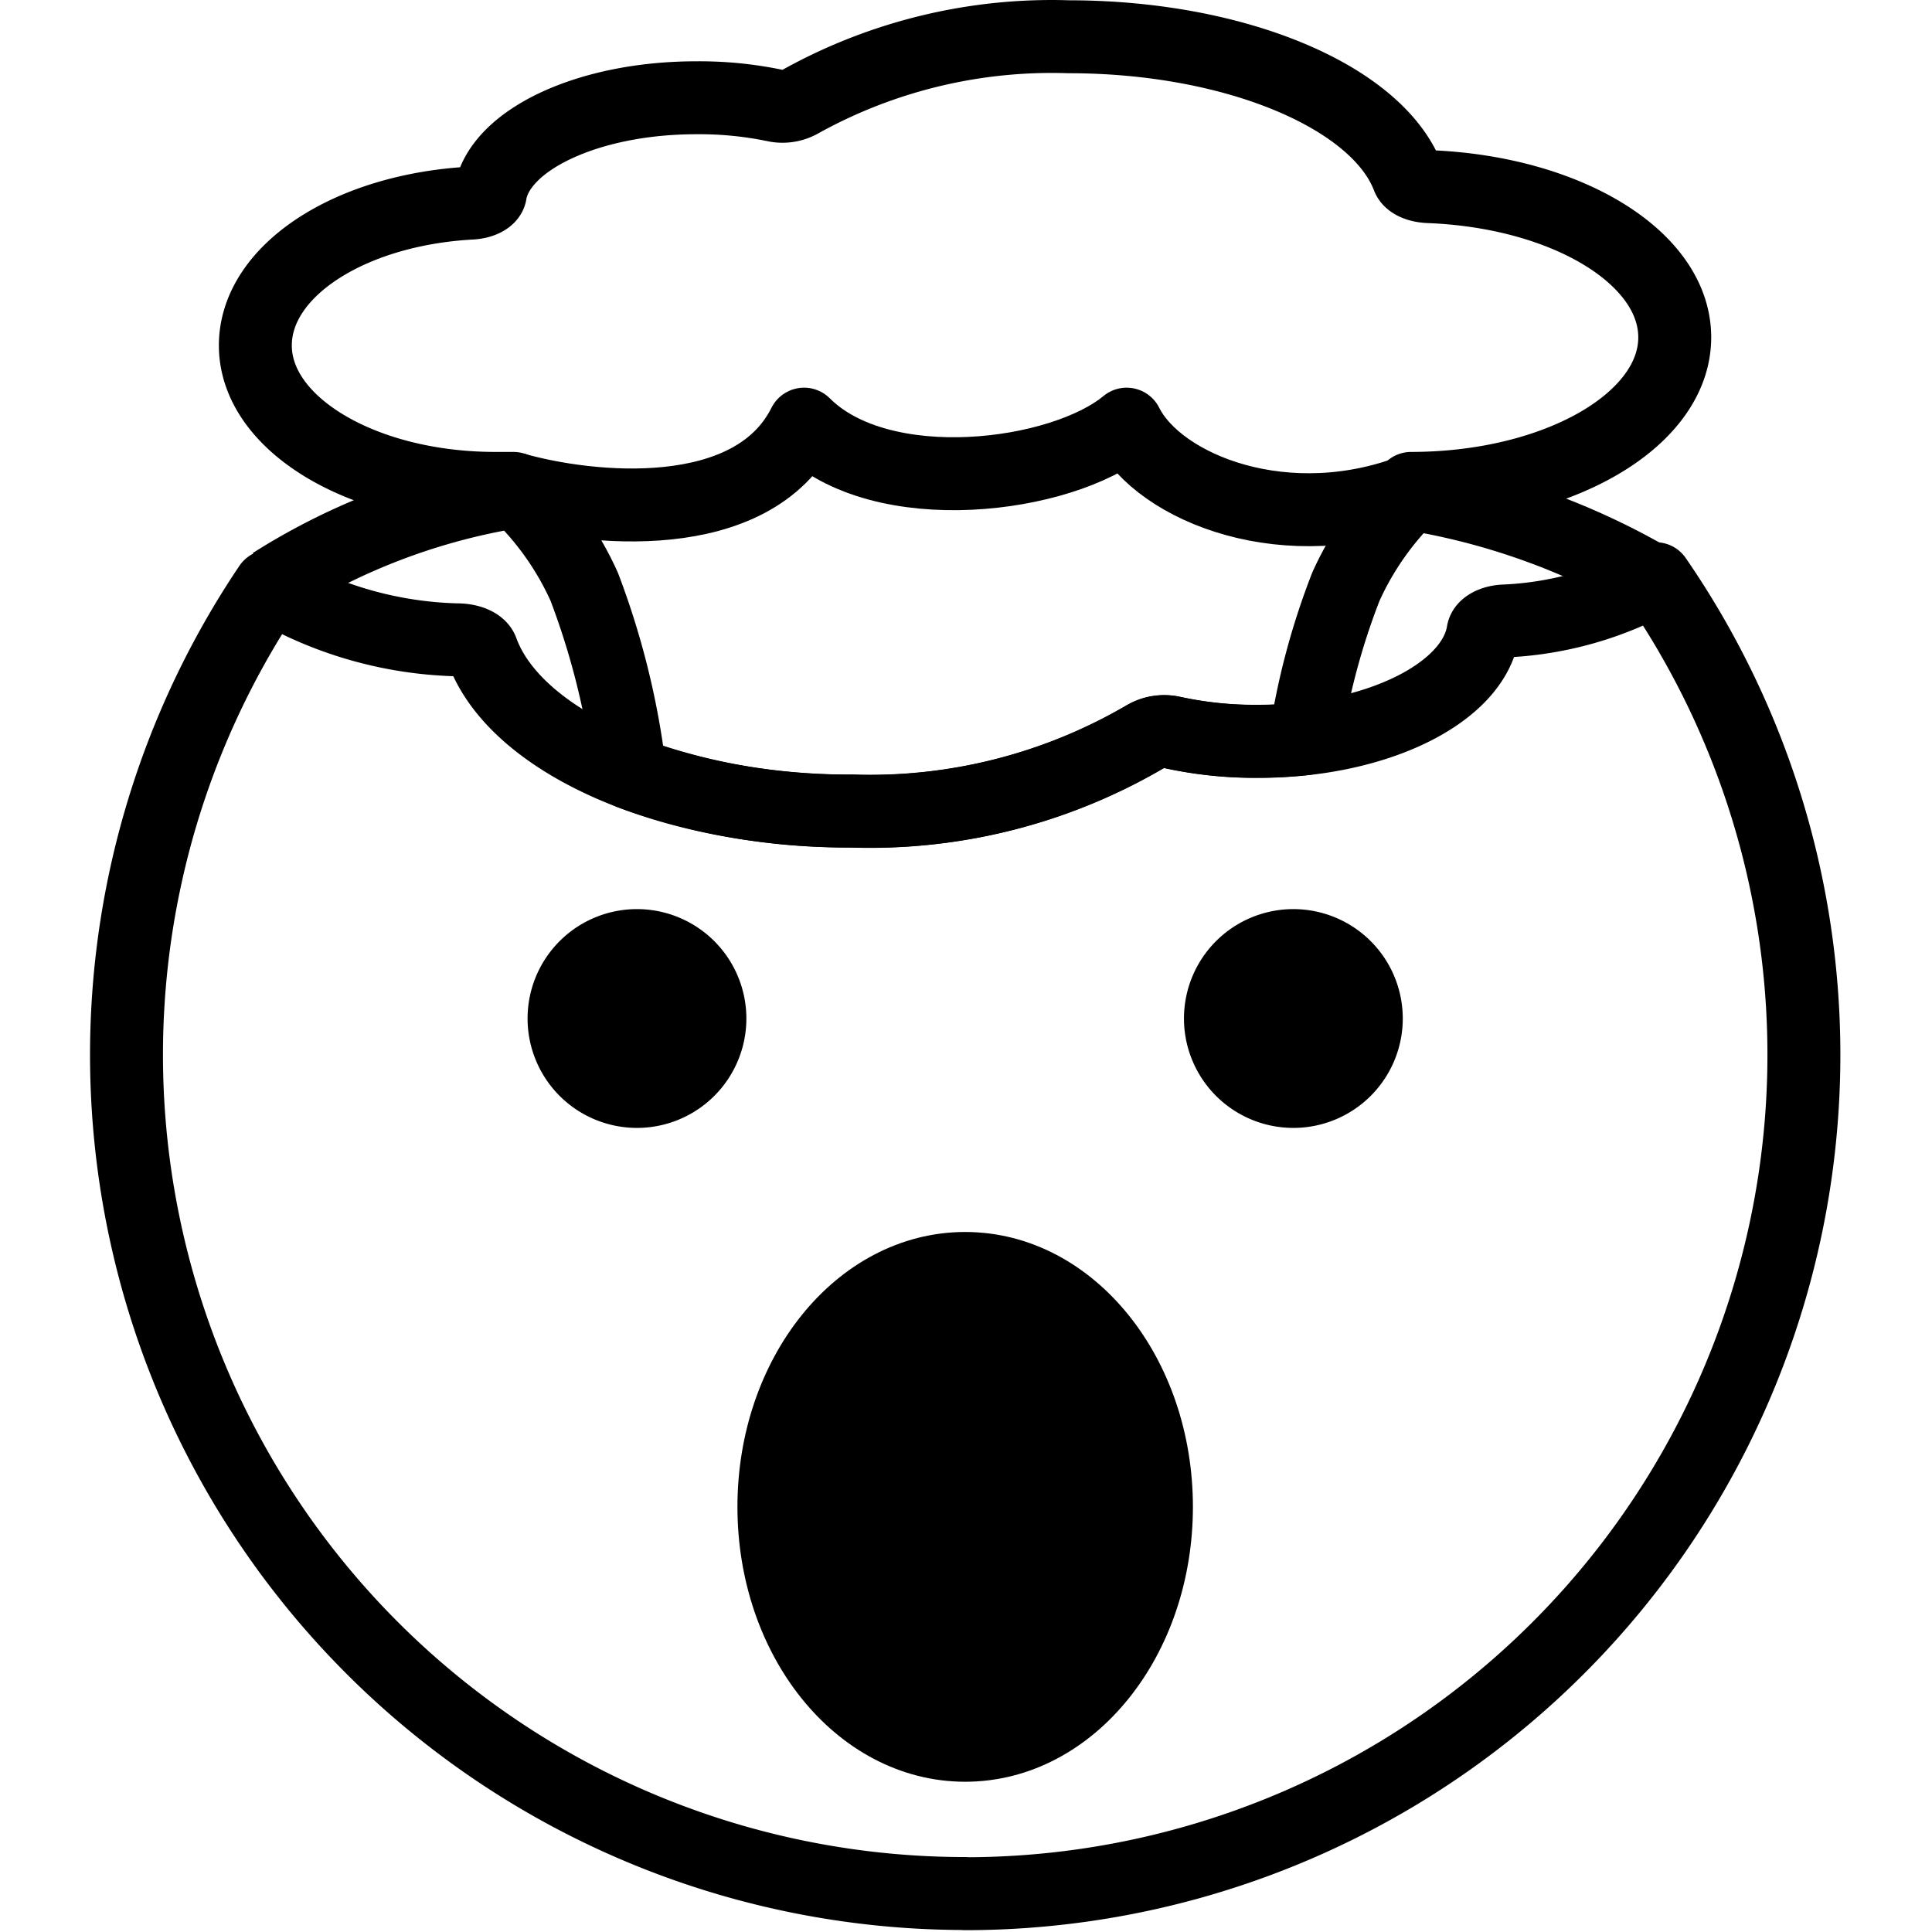<svg xmlns="http://www.w3.org/2000/svg" width="24" height="24" viewBox="0 0 24 24"> <g transform="translate(1.11 0.0) scale(0.453)">
  
  <g
     id="line-supplement"
     transform="translate(-12.268,-10.083)">
    <path
       d="m 36.285,57.943 c 2.897,0 5.245,-2.927 5.245,-6.538 0,-3.611 -2.348,-6.538 -5.245,-6.538 -2.897,0 -5.245,2.927 -5.245,6.538 0,3.611 2.348,6.538 5.245,6.538 z"
       id="path2" />
  </g>
  <g
     id="line"
     transform="translate(-12.268,-10.083)">
    <path
       d="m 48.285,38.013 a 3,3 0 1 1 -3,-3 3.001,3.001 0 0 1 3,3 z"
       id="path5" />
    <path
       d="m 30.285,38.013 a 3,3 0 1 1 -3,-3 3.001,3.001 0 0 1 3,3 z"
       id="path7" />
    <path
       fill="none"
       stroke="#000"
       stroke-linecap="round"
       stroke-linejoin="round"
       stroke-width="2"
       d="m 36.285,62.013 a 23.004,23.004 0 0 0 18.936,-36.06 9.475,9.475 0 0 1 -4.168,1.16 c -0.299,0.017 -0.542,0.147 -0.568,0.307 -0.275,1.678 -2.929,2.994 -6.161,2.994 a 10.616,10.616 0 0 1 -2.348,-0.241 1.048,1.048 0 0 0 -0.757,0.117 14.942,14.942 0 0 1 -8.031,2.036 c -5.003,0 -9.235,-1.889 -10.15,-4.402 -0.06,-0.164 -0.314,-0.282 -0.627,-0.294 a 10.648,10.648 0 0 1 -5.199,-1.472 22.999,22.999 0 0 0 19.075,35.85 z"
       id="path9" />
    <path
       fill="none"
       stroke="#000"
       stroke-linecap="round"
       stroke-linejoin="round"
       stroke-width="2"
       d="m 36.285,57.943 c 2.897,0 5.245,-2.927 5.245,-6.538 0,-3.611 -2.348,-6.538 -5.245,-6.538 -2.897,0 -5.245,2.927 -5.245,6.538 0,3.611 2.348,6.538 5.245,6.538 z"
       id="path11" />
    <path
       fill="none"
       stroke="#000"
       stroke-linecap="round"
       stroke-linejoin="round"
       stroke-width="2"
       d="m 23.265,15.383 c -0.024,0.14 -0.246,0.254 -0.521,0.269 -3.348,0.182 -5.924,1.861 -5.924,3.904 0,2.165 2.948,3.92 6.585,3.92 h 0.492 a 8.324,8.324 0 0 1 1.942,2.698 21.438,21.438 0 0 1 1.197,4.668 c 0.027,0.158 0.053,0.306 0.077,0.442 a 17.256,17.256 0 0 0 6.071,1.038 14.942,14.942 0 0 0 8.031,-2.036 1.049,1.049 0 0 1 0.757,-0.117 10.617,10.617 0 0 0 2.348,0.241 11.532,11.532 0 0 0 1.294,-0.072 19.402,19.402 0 0 1 1.11,-4.164 8.331,8.331 0 0 1 1.942,-2.698 h -0.152 c 3.993,-0.002 7.229,-1.856 7.229,-4.142 0,-2.193 -2.976,-3.988 -6.741,-4.133 -0.287,-0.011 -0.52,-0.114 -0.574,-0.258 -0.841,-2.199 -4.72,-3.852 -9.307,-3.852 a 14.198,14.198 0 0 0 -7.362,1.782 1.001,1.001 0 0 1 -0.695,0.102 10.177,10.177 0 0 0 -2.152,-0.211 c -2.963,0 -5.395,1.152 -5.648,2.619 z"
       id="path13" />
    <path
       fill="none"
       stroke="#000"
       stroke-width="2"
       d="m 23.785,23.593 a 17.658,17.658 0 0 0 -6.5,2.5"
       id="path15" />
    <path
       fill="none"
       stroke="#000"
       stroke-width="2"
       d="m 48.285,23.593 a 19.339,19.339 0 0 1 7,2.5"
       id="path17" />
    <path
       fill="none"
       stroke="#000"
       stroke-linejoin="round"
       stroke-width="2"
       d="m 23.905,23.483 c 2.064,0.59 6.546,1.062 7.962,-1.769 2.123,2.123 7.077,1.474 8.846,0 0.885,1.769 4.423,3.185 7.962,1.769"
       id="path19" />
  </g>
</g></svg>